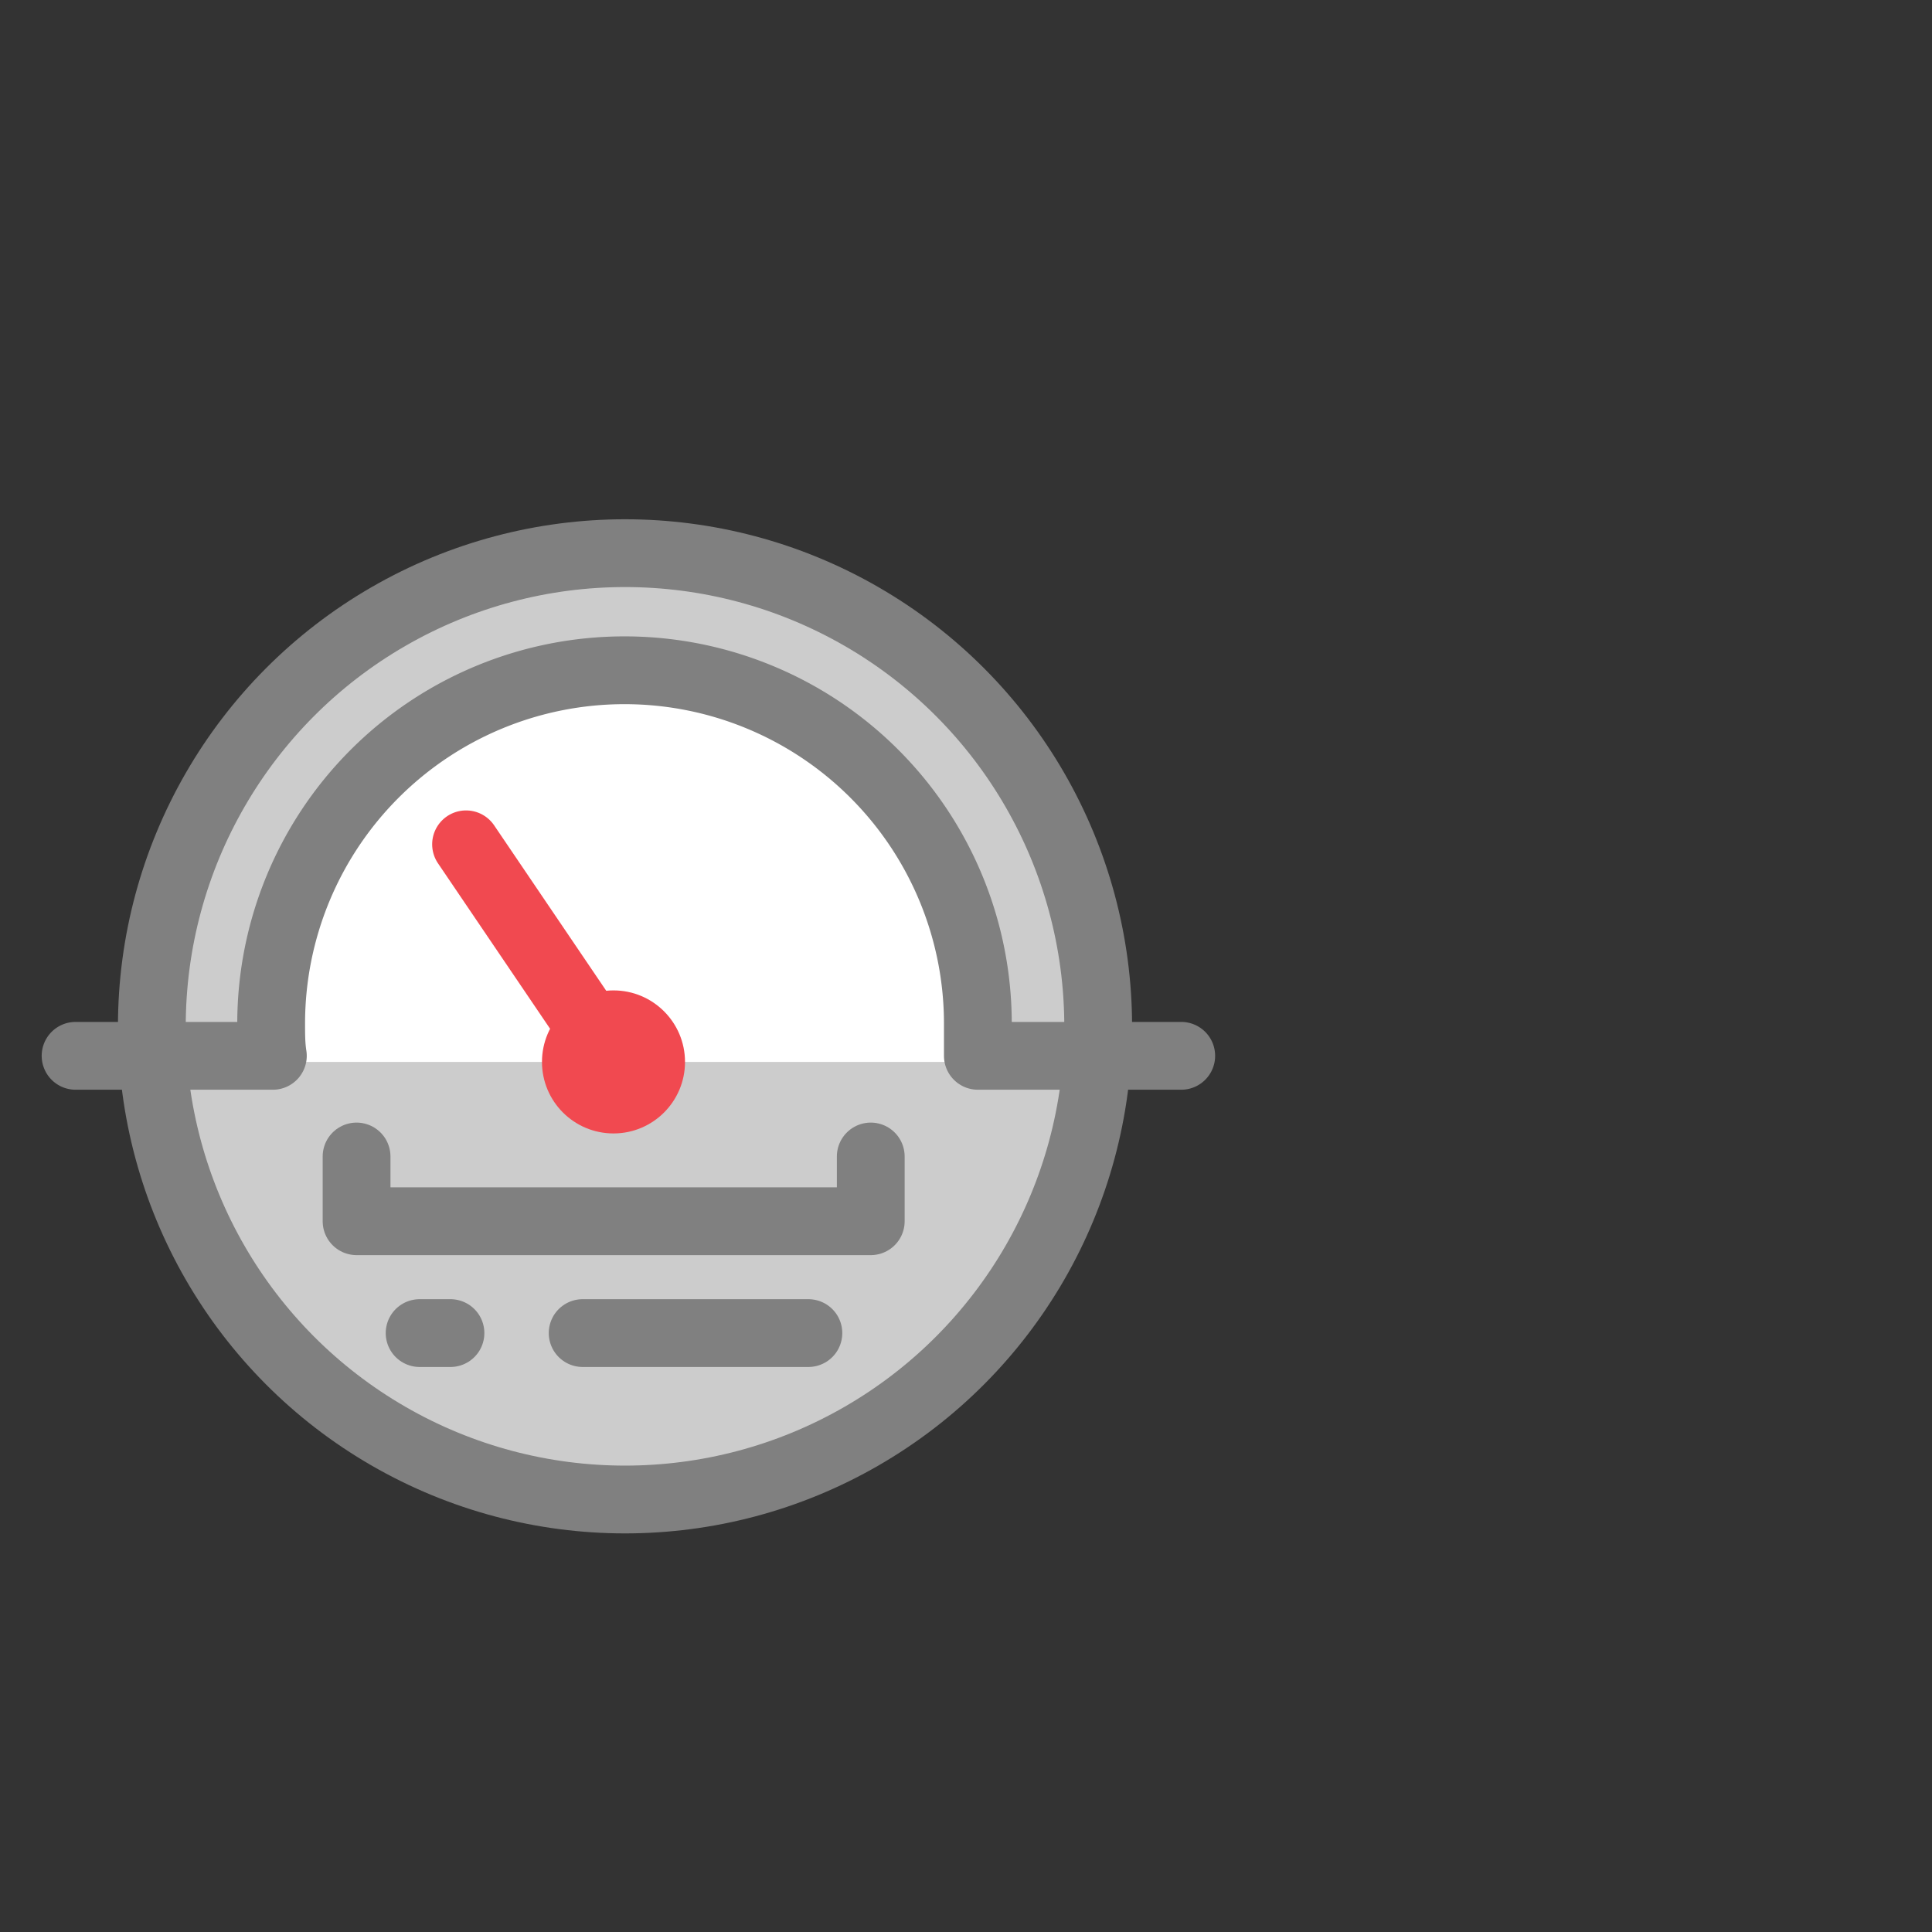 <svg xmlns="http://www.w3.org/2000/svg" viewBox="0 0 57 57"><rect x="0" y="0" width="57" height="57" fill="#333333" stroke="none"/><defs><style>.cls-1{fill:#ccc;stroke-miterlimit:10;}.cls-1,.cls-3{stroke:gray;}.cls-1,.cls-3,.cls-4,.cls-5{stroke-width:2px;}.cls-2{fill:#fff;}.cls-3,.cls-4,.cls-5,.cls-7{fill:none;}.cls-3,.cls-4,.cls-5{stroke-linecap:round;stroke-linejoin:round;}.cls-4{stroke:#ccc;}.cls-5{stroke:#f14950;}.cls-6{fill:#f14950;}</style></defs><title>pressure</title><g id="Layer_2" data-name="Layer 2"><g id="Layer_2-2" data-name="Layer 2"><circle class="cls-1" cx="18.44" cy="30.28" r="13.96"/><path class="cls-2" d="M18.41,20.08c-5.85,0-10.6,5-10.6,11.25H29C29,25.11,24.26,20.08,18.41,20.08Z"/><path class="cls-3" d="M34.85,31.15h-6c0-.32,0-.63,0-.95A10.41,10.41,0,1,0,8,30.2c0,.32,0,.63.05.95H2.23"/><polyline class="cls-3" points="25.69 34.12 25.69 36.03 10.52 36.03 10.52 34.12"/><line class="cls-3" x1="23.85" y1="39.33" x2="17.19" y2="39.33"/><line class="cls-4" x1="13.29" y1="39.33" x2="12.38" y2="39.33"/><line class="cls-3" x1="13.29" y1="39.33" x2="12.38" y2="39.33"/><line class="cls-5" x1="18.1" y1="31.33" x2="13.75" y2="24.91"/><circle class="cls-6" cx="18.1" cy="31.33" r="2.11"/><rect class="cls-7" width="57" height="57"/></g></g></svg>